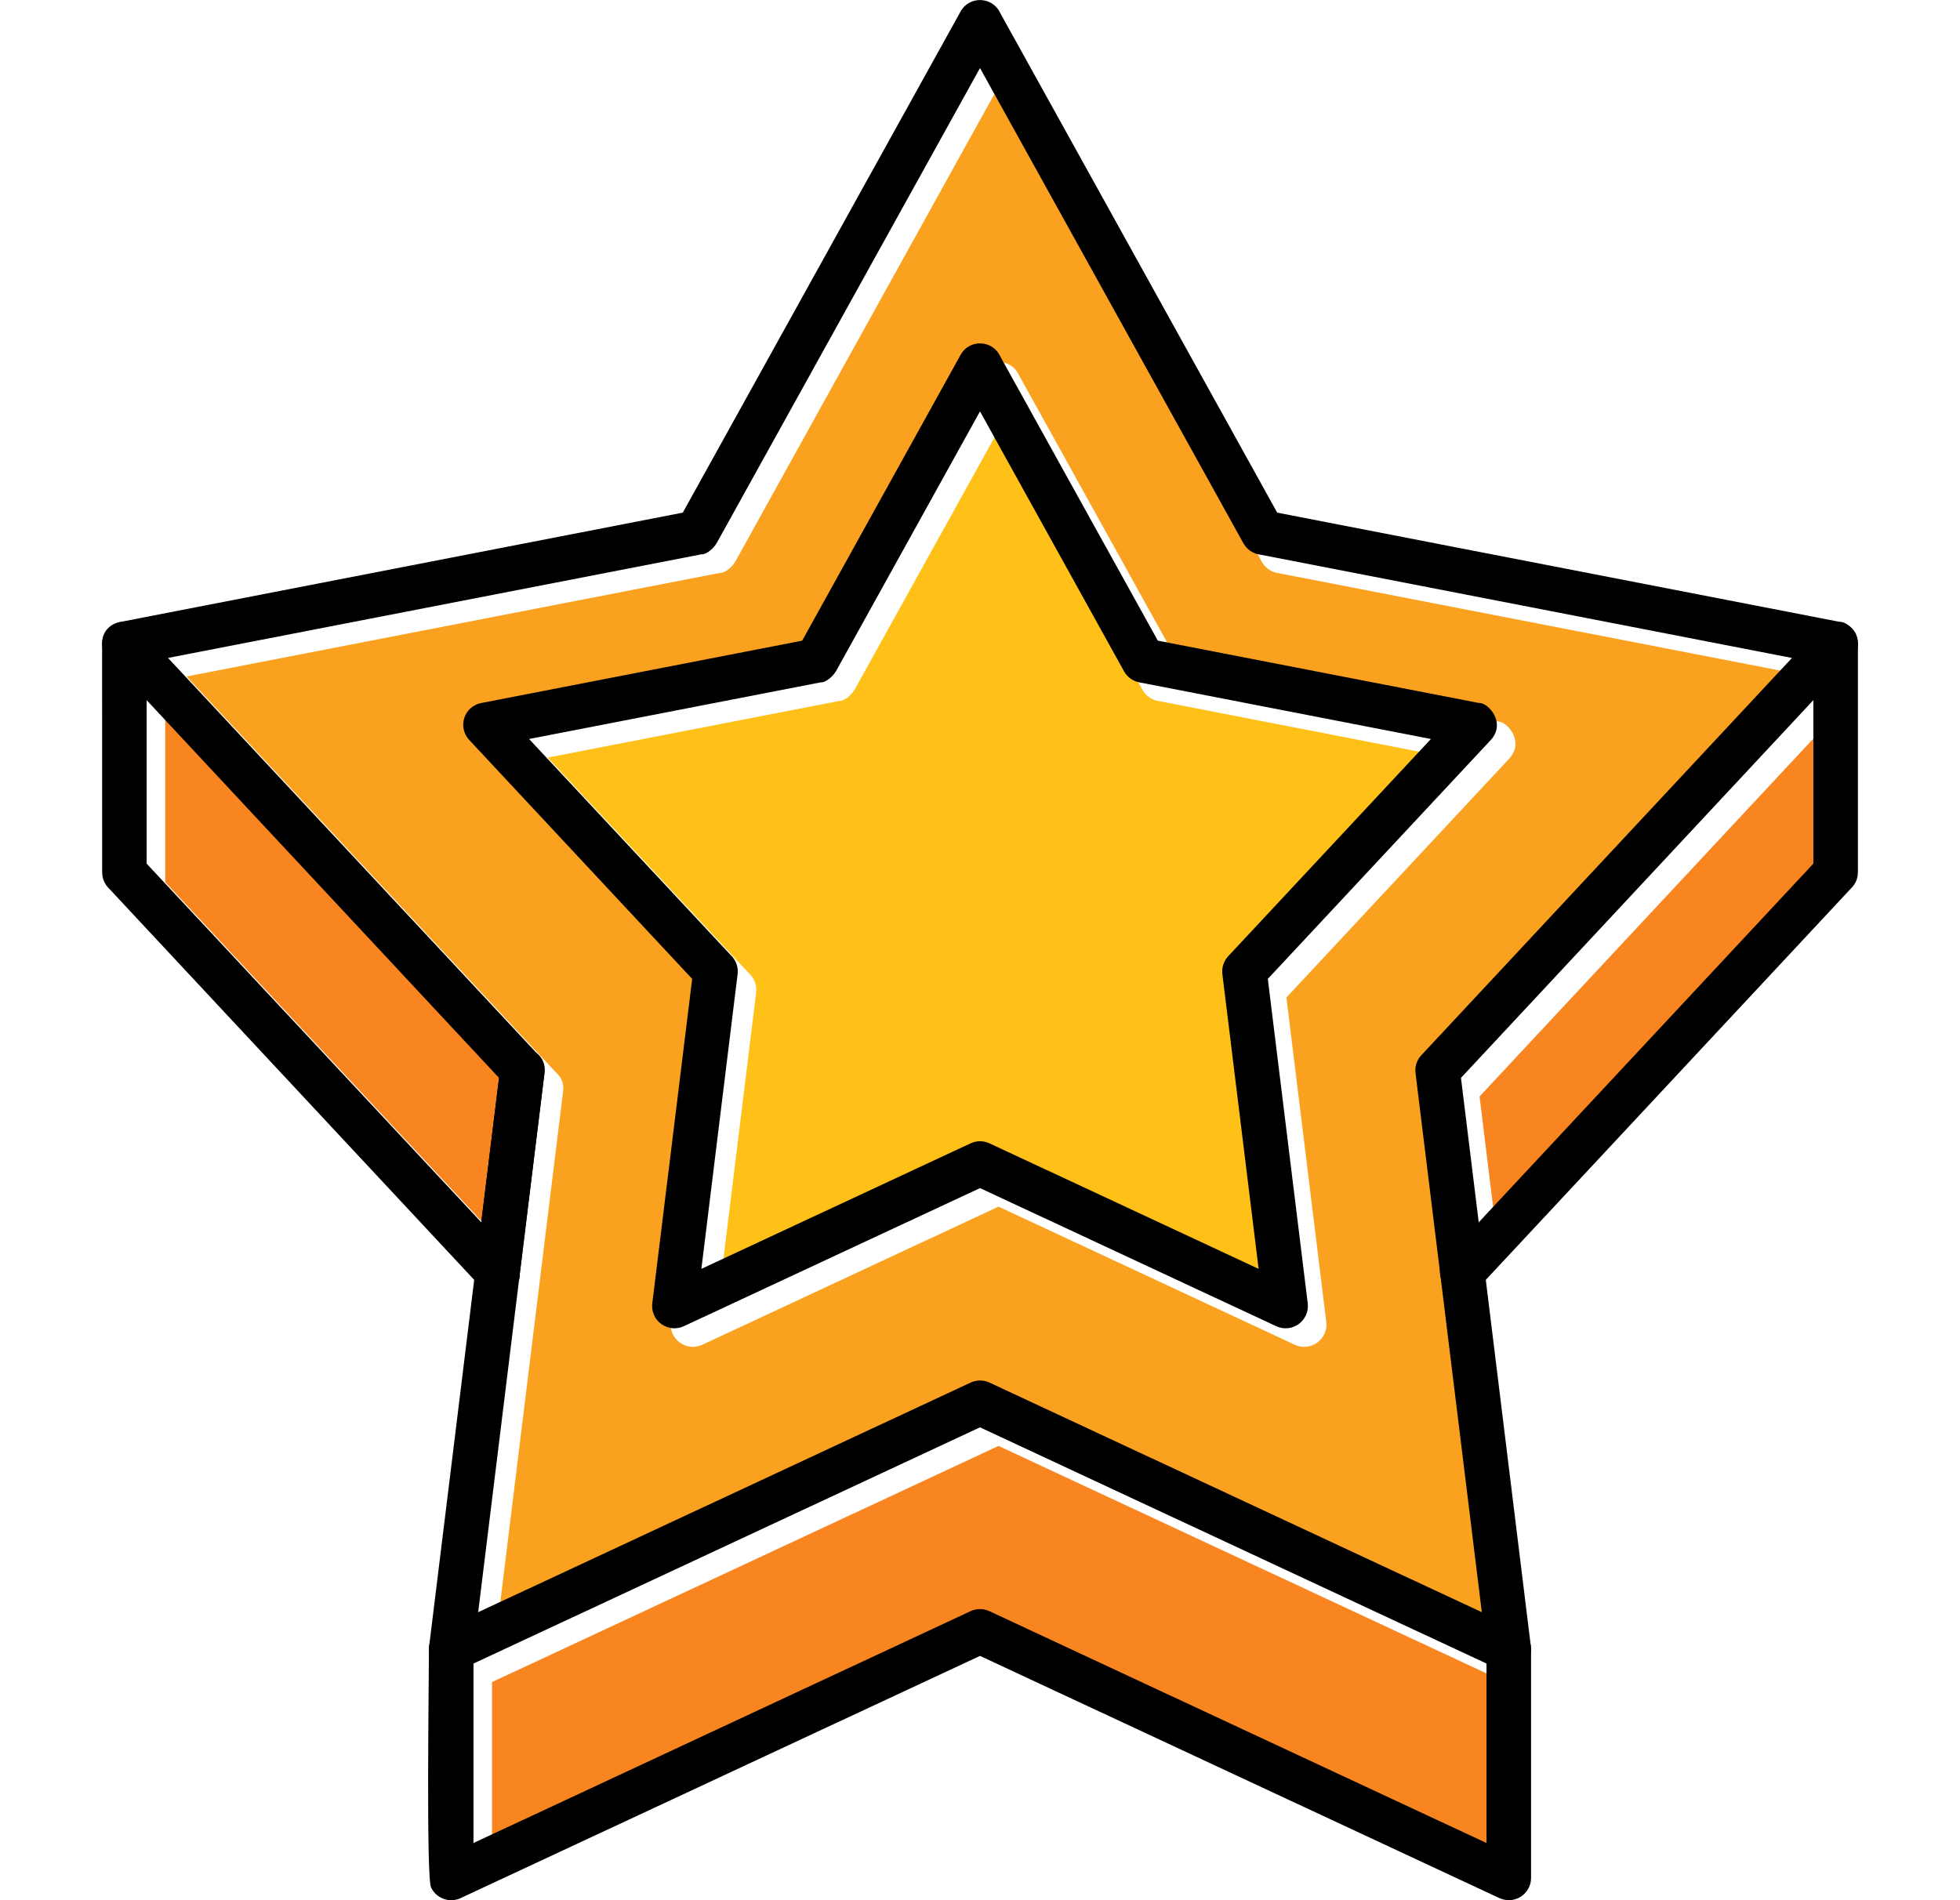 <svg width="33" height="32" viewBox="0 0 33 32" fill="none" xmlns="http://www.w3.org/2000/svg">
<g clip-path="url(#clip0_8811_1206)">
<path fill-rule="evenodd" clip-rule="evenodd" d="M24.404 12.758L19.514 11.807C19.401 11.792 19.296 11.725 19.237 11.618L16.813 7.241L14.402 11.59C14.347 11.7 14.215 11.811 14.131 11.804L9.221 12.758L12.617 16.398C12.7 16.477 12.747 16.594 12.731 16.717L12.121 21.681L16.647 19.57C16.745 19.522 16.864 19.517 16.971 19.567L21.504 21.681L20.895 16.727C20.878 16.618 20.91 16.502 20.992 16.416L24.404 12.758Z" fill="#FFC017"/>
<path fill-rule="evenodd" clip-rule="evenodd" d="M11.966 16.798L8.212 12.774C8.017 12.565 8.113 12.2 8.437 12.147L13.818 11.101L16.486 6.288C16.636 6.018 17.028 6.037 17.154 6.314L19.807 11.101L25.21 12.15C25.368 12.137 25.691 12.496 25.395 12.792L21.659 16.798L22.33 22.261C22.366 22.55 22.068 22.776 21.791 22.642L16.812 20.32L11.825 22.646C11.562 22.769 11.253 22.558 11.296 22.248L11.966 16.798ZM30.484 11.392L21.524 9.652C21.411 9.636 21.306 9.569 21.246 9.462L16.812 1.458L12.393 9.434C12.338 9.544 12.205 9.655 12.121 9.648L3.141 11.392L9.352 18.051C9.44 18.132 9.501 18.226 9.48 18.384L8.364 27.463L16.646 23.599C16.745 23.551 16.864 23.546 16.971 23.596L25.261 27.463L24.147 18.394C24.13 18.285 24.162 18.169 24.244 18.083L30.484 11.392Z" fill="#FAA21F"/>
<path fill-rule="evenodd" clip-rule="evenodd" d="M8.714 18.465L2.782 12.104V14.856L8.416 20.896L8.714 18.465Z" fill="#F88520"/>
<path fill-rule="evenodd" clip-rule="evenodd" d="M16.812 24.35L8.284 28.327V31.349L16.646 27.449C16.745 27.4 16.864 27.395 16.971 27.445L25.341 31.349V28.327L16.812 24.35Z" fill="#F88520"/>
<path fill-rule="evenodd" clip-rule="evenodd" d="M24.911 18.465L25.209 20.896L30.843 14.856V12.104L24.911 18.465Z" fill="#F88520"/>
<path d="M16.841 6.002L19.494 10.789L24.898 11.838C25.056 11.825 25.378 12.184 25.083 12.48L21.346 16.485L22.018 21.948C22.053 22.238 21.756 22.463 21.479 22.33L16.5 20.008L11.513 22.334C11.25 22.456 10.94 22.245 10.984 21.935L11.654 16.485L7.9 12.461C7.705 12.252 7.8 11.888 8.124 11.835L13.506 10.789L16.173 5.976C16.323 5.705 16.715 5.724 16.841 6.002ZM18.925 11.305L16.5 6.928L14.09 11.277C14.034 11.388 13.902 11.498 13.818 11.491L8.908 12.445L12.304 16.086C12.388 16.165 12.434 16.281 12.419 16.404L11.809 21.368L16.334 19.258C16.433 19.209 16.551 19.204 16.659 19.254L21.191 21.368L20.582 16.415C20.566 16.305 20.598 16.19 20.679 16.103L24.092 12.445L19.202 11.495C19.088 11.479 18.985 11.412 18.925 11.305Z" fill="black"/>
<path d="M16.841 0.22L21.504 8.633L30.977 10.473C31.136 10.46 31.458 10.818 31.162 11.114L24.598 18.152L25.775 27.73C25.811 28.02 25.513 28.245 25.236 28.112L16.5 24.037L7.755 28.116C7.492 28.238 7.183 28.027 7.226 27.717L8.402 18.152L1.821 11.096C1.625 10.887 1.721 10.522 2.045 10.47L11.496 8.633L16.173 0.194C16.323 -0.077 16.715 -0.058 16.841 0.22ZM20.935 9.149L16.5 1.146L12.08 9.122C12.025 9.232 11.893 9.342 11.809 9.335L2.829 11.08L9.052 17.753C9.136 17.832 9.182 17.948 9.167 18.071L8.051 27.15L16.334 23.287C16.433 23.239 16.551 23.233 16.659 23.283L24.949 27.15L23.834 18.082C23.818 17.972 23.849 17.857 23.931 17.77L30.171 11.08L21.211 9.339C21.098 9.324 20.994 9.256 20.935 9.149Z" fill="black"/>
<path d="M31.281 10.841C31.281 10.348 30.531 10.348 30.531 10.841V14.544L24.349 21.172C24.014 21.532 24.561 22.042 24.897 21.681L31.163 14.963C31.235 14.895 31.281 14.798 31.281 14.69L31.281 10.841ZM25.778 27.776C25.778 27.282 25.028 27.282 25.028 27.776V31.037L16.659 27.133C16.551 27.083 16.433 27.088 16.334 27.136L7.972 31.037V27.776C7.972 27.282 7.222 27.282 7.222 27.776C7.222 28.253 7.174 31.605 7.257 31.784C7.345 31.971 7.568 32.053 7.755 31.965L16.5 27.886L25.235 31.96C25.495 32.086 25.778 31.897 25.778 31.625L25.778 27.776ZM9.167 18.071C9.227 17.581 8.483 17.49 8.423 17.98L8.103 20.584L2.469 14.544V10.841C2.469 10.348 1.719 10.348 1.719 10.841L1.72 14.69C1.72 14.782 1.753 14.874 1.82 14.946L8.087 21.664C8.372 21.99 8.774 21.666 8.749 21.472L9.167 18.071Z" fill="black"/>
</g>
<defs>
<clipPath id="clip0_8811_1206">
<rect width="32" height="32" fill="white" transform="translate(0.5)"/>
</clipPath>
</defs>
</svg>
